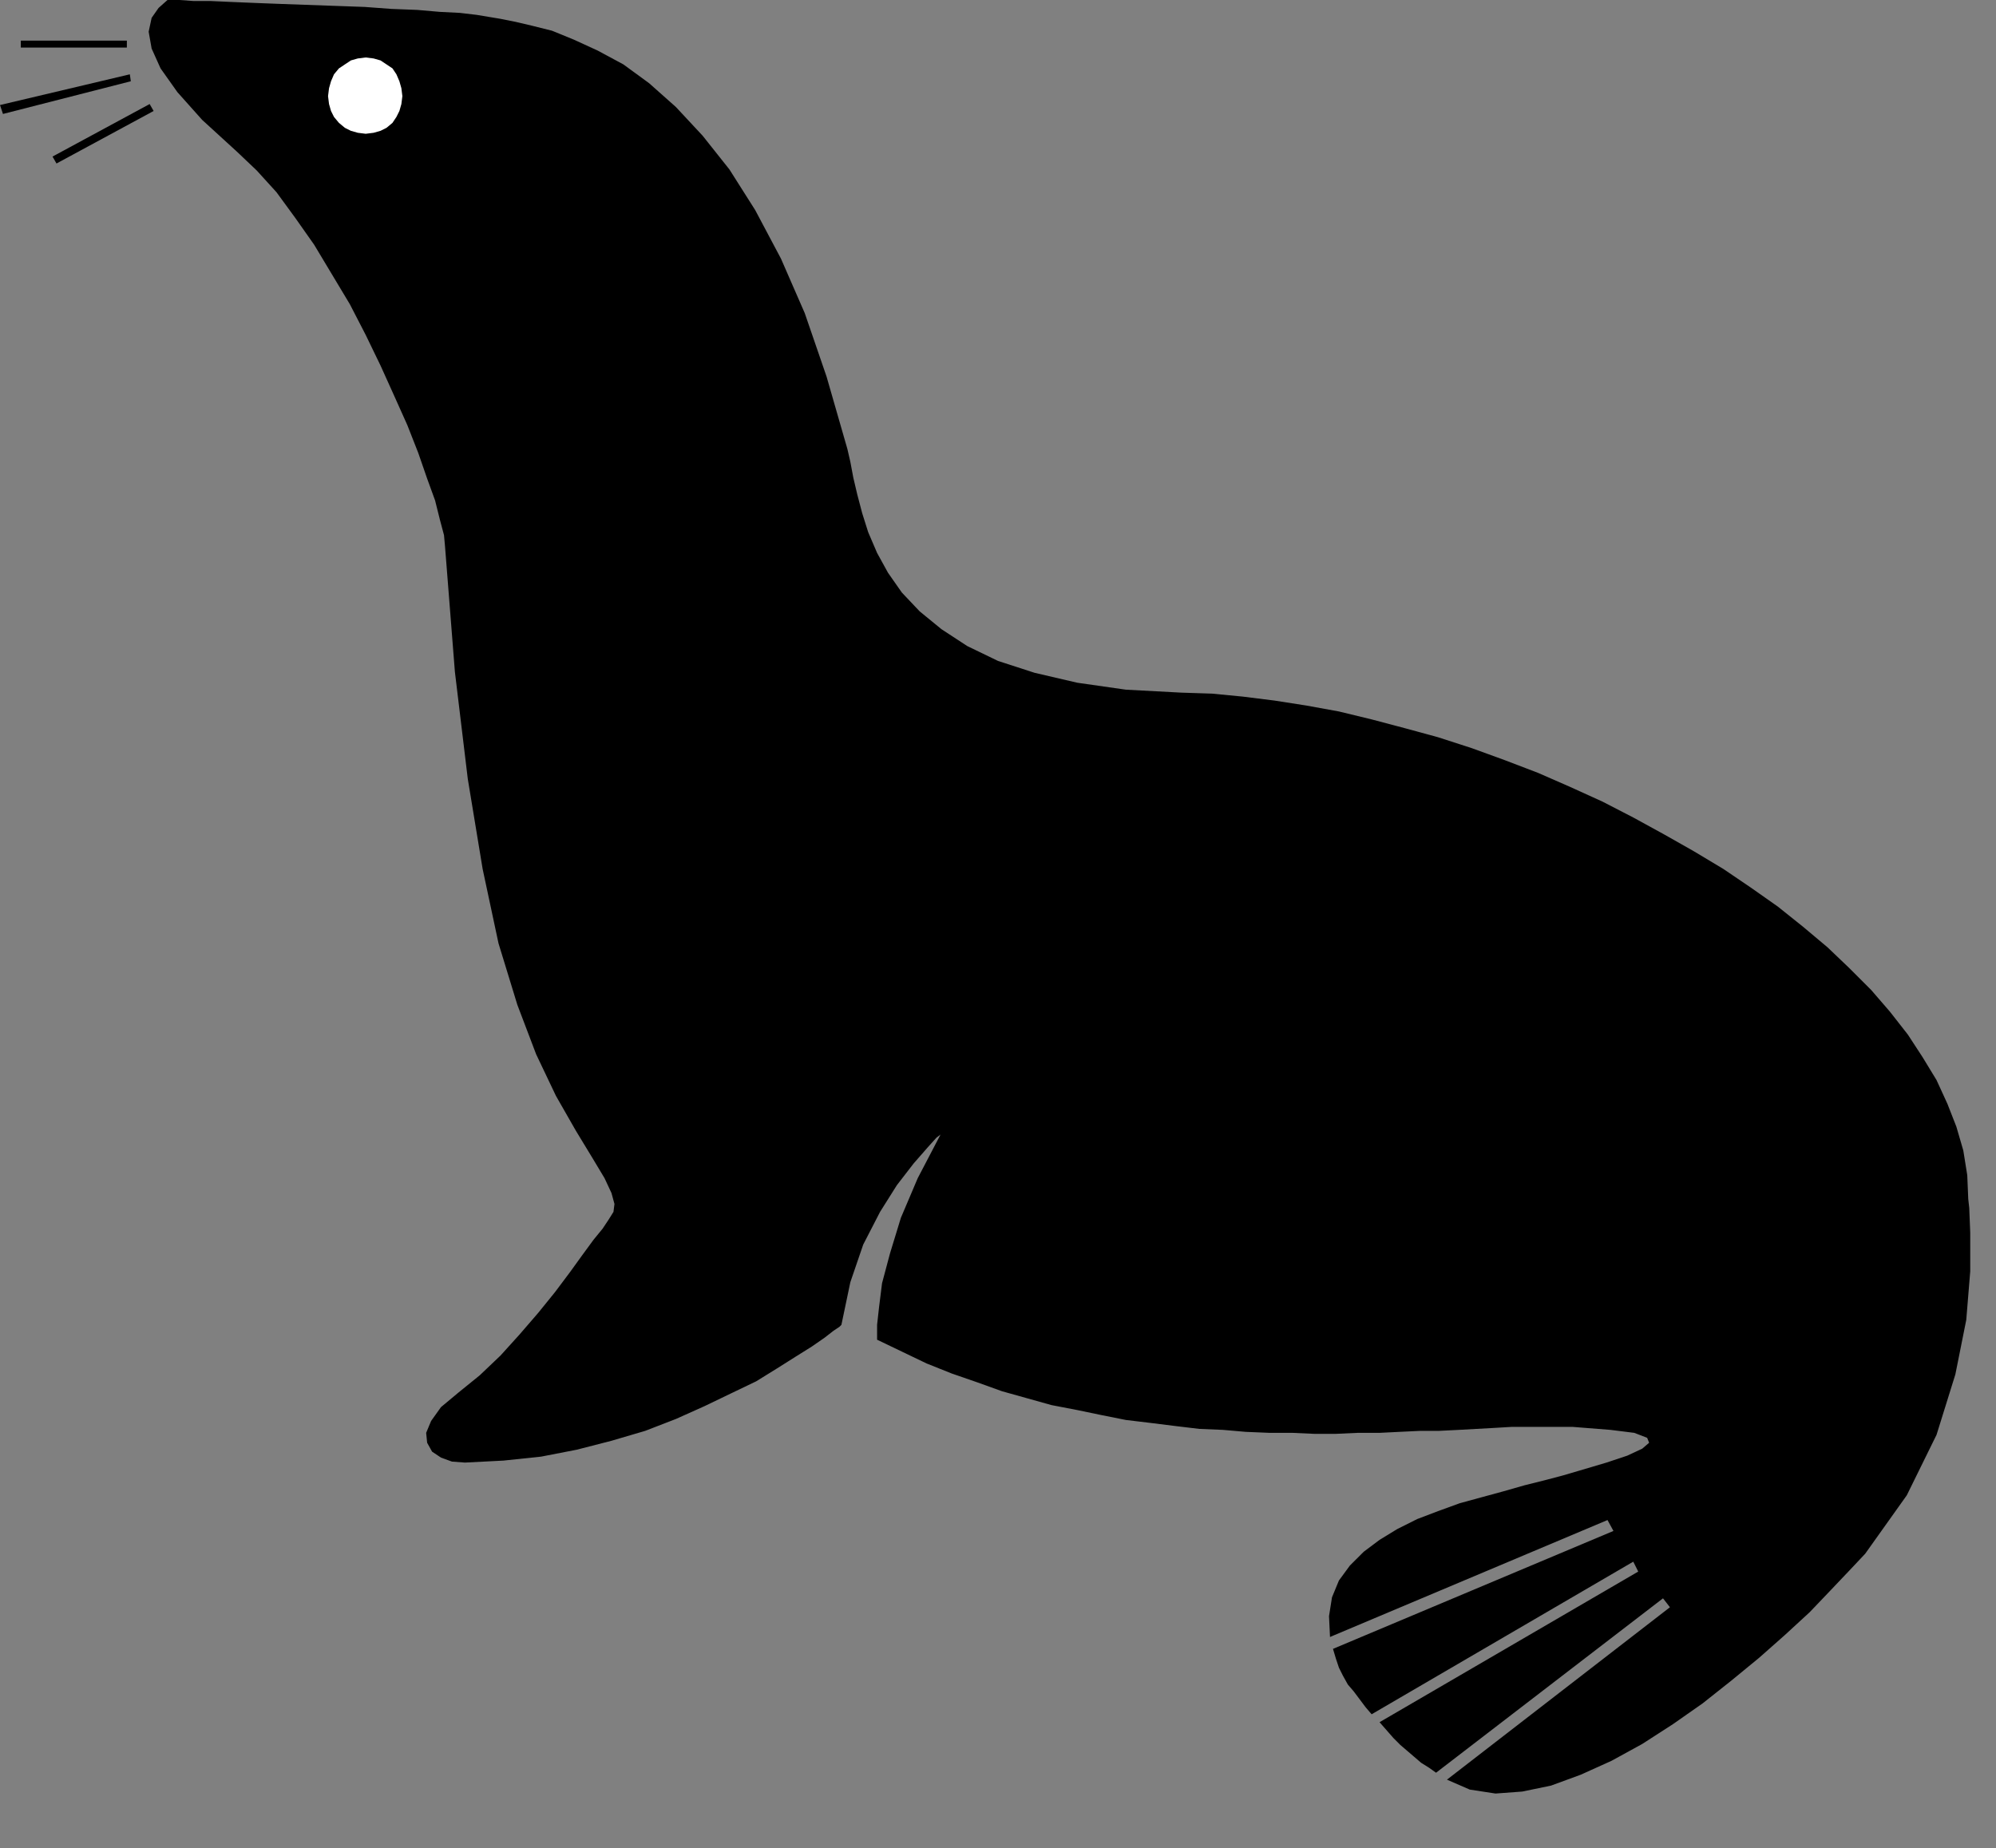 <?xml version="1.0" encoding="UTF-8" standalone="no"?>
<!DOCTYPE svg PUBLIC "-//W3C//DTD SVG 1.0//EN" "http://www.w3.org/TR/2001/REC-SVG-20010904/DTD/svg10.dtd">
<svg xmlns="http://www.w3.org/2000/svg" xmlns:xlink="http://www.w3.org/1999/xlink" fill-rule="evenodd" height="1.865in" preserveAspectRatio="none" stroke-linecap="round" viewBox="0 0 2014 1865" width="2.014in">
<rect x="0" y="0" width="2014" height="1865" fill="#808080" stroke="none"/>
<style type="text/css">
.brush0 { fill: rgb(255,255,255); }
.pen0 { stroke: rgb(0,0,0); stroke-width: 1; stroke-linejoin: round; }
.brush1 { fill: none; }
.pen1 { stroke: none; }
.brush2 { fill: rgb(0,0,0); }
</style>
<g>
<polygon class="pen1 brush2" points="151,105 53,158 57,165 155,112 151,105 151,105"/>
<polygon class="pen1 brush2" points="128,41 21,41 21,48 128,48 128,41 128,41"/>
<polygon class="pen1 brush2" points="131,75 132,82 3,115 0,106 131,75"/>
<polygon class="pen1 brush2" points="169,0 172,0 181,0 195,1 212,1 234,2 258,3 284,4 312,5 340,6 368,7 395,9 421,10 444,12 464,13 481,15 493,17 505,19 520,22 537,26 557,31 579,40 603,51 629,65 655,84 682,108 709,137 736,171 762,212 788,261 812,316 834,380 855,453 858,466 861,482 865,499 870,518 876,537 885,558 896,578 910,598 928,617 950,635 976,652 1007,667 1044,679 1087,689 1136,696 1192,699 1223,700 1254,703 1286,707 1318,712 1351,718 1384,726 1418,735 1451,744 1485,755 1518,767 1552,780 1584,794 1617,809 1648,825 1679,842 1709,859 1739,877 1767,896 1794,915 1819,935 1844,956 1866,977 1888,999 1907,1021 1925,1044 1940,1067 1954,1090 1965,1114 1974,1137 1981,1161 1985,1186 1986,1210 1987,1219 1988,1244 1988,1283 1984,1332 1973,1387 1954,1448 1924,1509 1882,1568 1866,1585 1847,1605 1826,1627 1801,1650 1775,1673 1747,1696 1718,1719 1688,1740 1657,1760 1626,1777 1595,1791 1565,1802 1536,1808 1509,1810 1483,1806 1460,1796 1685,1622 1678,1613 1449,1789 1442,1784 1434,1779 1427,1773 1420,1767 1413,1761 1406,1754 1399,1746 1392,1738 1653,1586 1648,1576 1384,1730 1378,1723 1372,1715 1366,1707 1360,1700 1355,1691 1351,1683 1348,1674 1345,1664 1628,1545 1622,1534 1342,1652 1341,1631 1344,1612 1351,1595 1362,1580 1376,1566 1392,1554 1410,1543 1430,1533 1451,1525 1473,1517 1495,1511 1517,1505 1538,1499 1558,1494 1577,1489 1594,1484 1621,1476 1642,1469 1657,1462 1664,1456 1662,1451 1649,1446 1625,1443 1587,1440 1573,1440 1558,1440 1542,1440 1525,1440 1508,1441 1490,1442 1472,1443 1452,1444 1433,1444 1412,1445 1392,1446 1370,1446 1348,1447 1326,1447 1304,1446 1281,1446 1257,1445 1234,1443 1210,1442 1185,1439 1161,1436 1136,1433 1111,1428 1087,1423 1061,1418 1036,1411 1011,1404 986,1395 960,1386 935,1376 910,1364 885,1352 885,1348 885,1337 887,1319 890,1295 898,1265 909,1229 926,1189 949,1145 945,1148 936,1158 922,1174 905,1196 888,1223 871,1256 858,1294 849,1337 847,1339 841,1343 832,1350 819,1359 803,1369 784,1381 763,1394 738,1406 711,1419 682,1432 651,1444 617,1454 582,1463 546,1470 508,1474 469,1476 456,1475 445,1471 436,1465 431,1456 430,1446 435,1434 445,1420 463,1405 484,1388 505,1368 524,1347 543,1325 560,1304 575,1284 588,1266 599,1251 608,1240 614,1231 619,1223 620,1215 617,1204 610,1189 598,1169 581,1141 561,1106 541,1064 522,1014 503,952 487,877 472,786 459,678 449,551 448,540 444,525 439,505 431,483 422,457 411,429 398,400 384,369 369,338 353,307 335,277 317,247 298,220 279,194 259,172 239,153 204,121 179,93 162,69 153,49 150,32 153,18 160,8 169,0"/>
<polygon class="pen1 brush0" points="369,135 377,134 384,132 390,129 396,124 400,118 403,112 405,105 406,97 405,89 403,82 400,75 396,69 390,65 384,61 377,59 369,58 361,59 354,61 348,65 342,69 337,75 334,82 332,89 331,97 332,105 334,112 337,118 342,124 348,129 354,132 361,134 369,135"/>
</g>
</svg>
